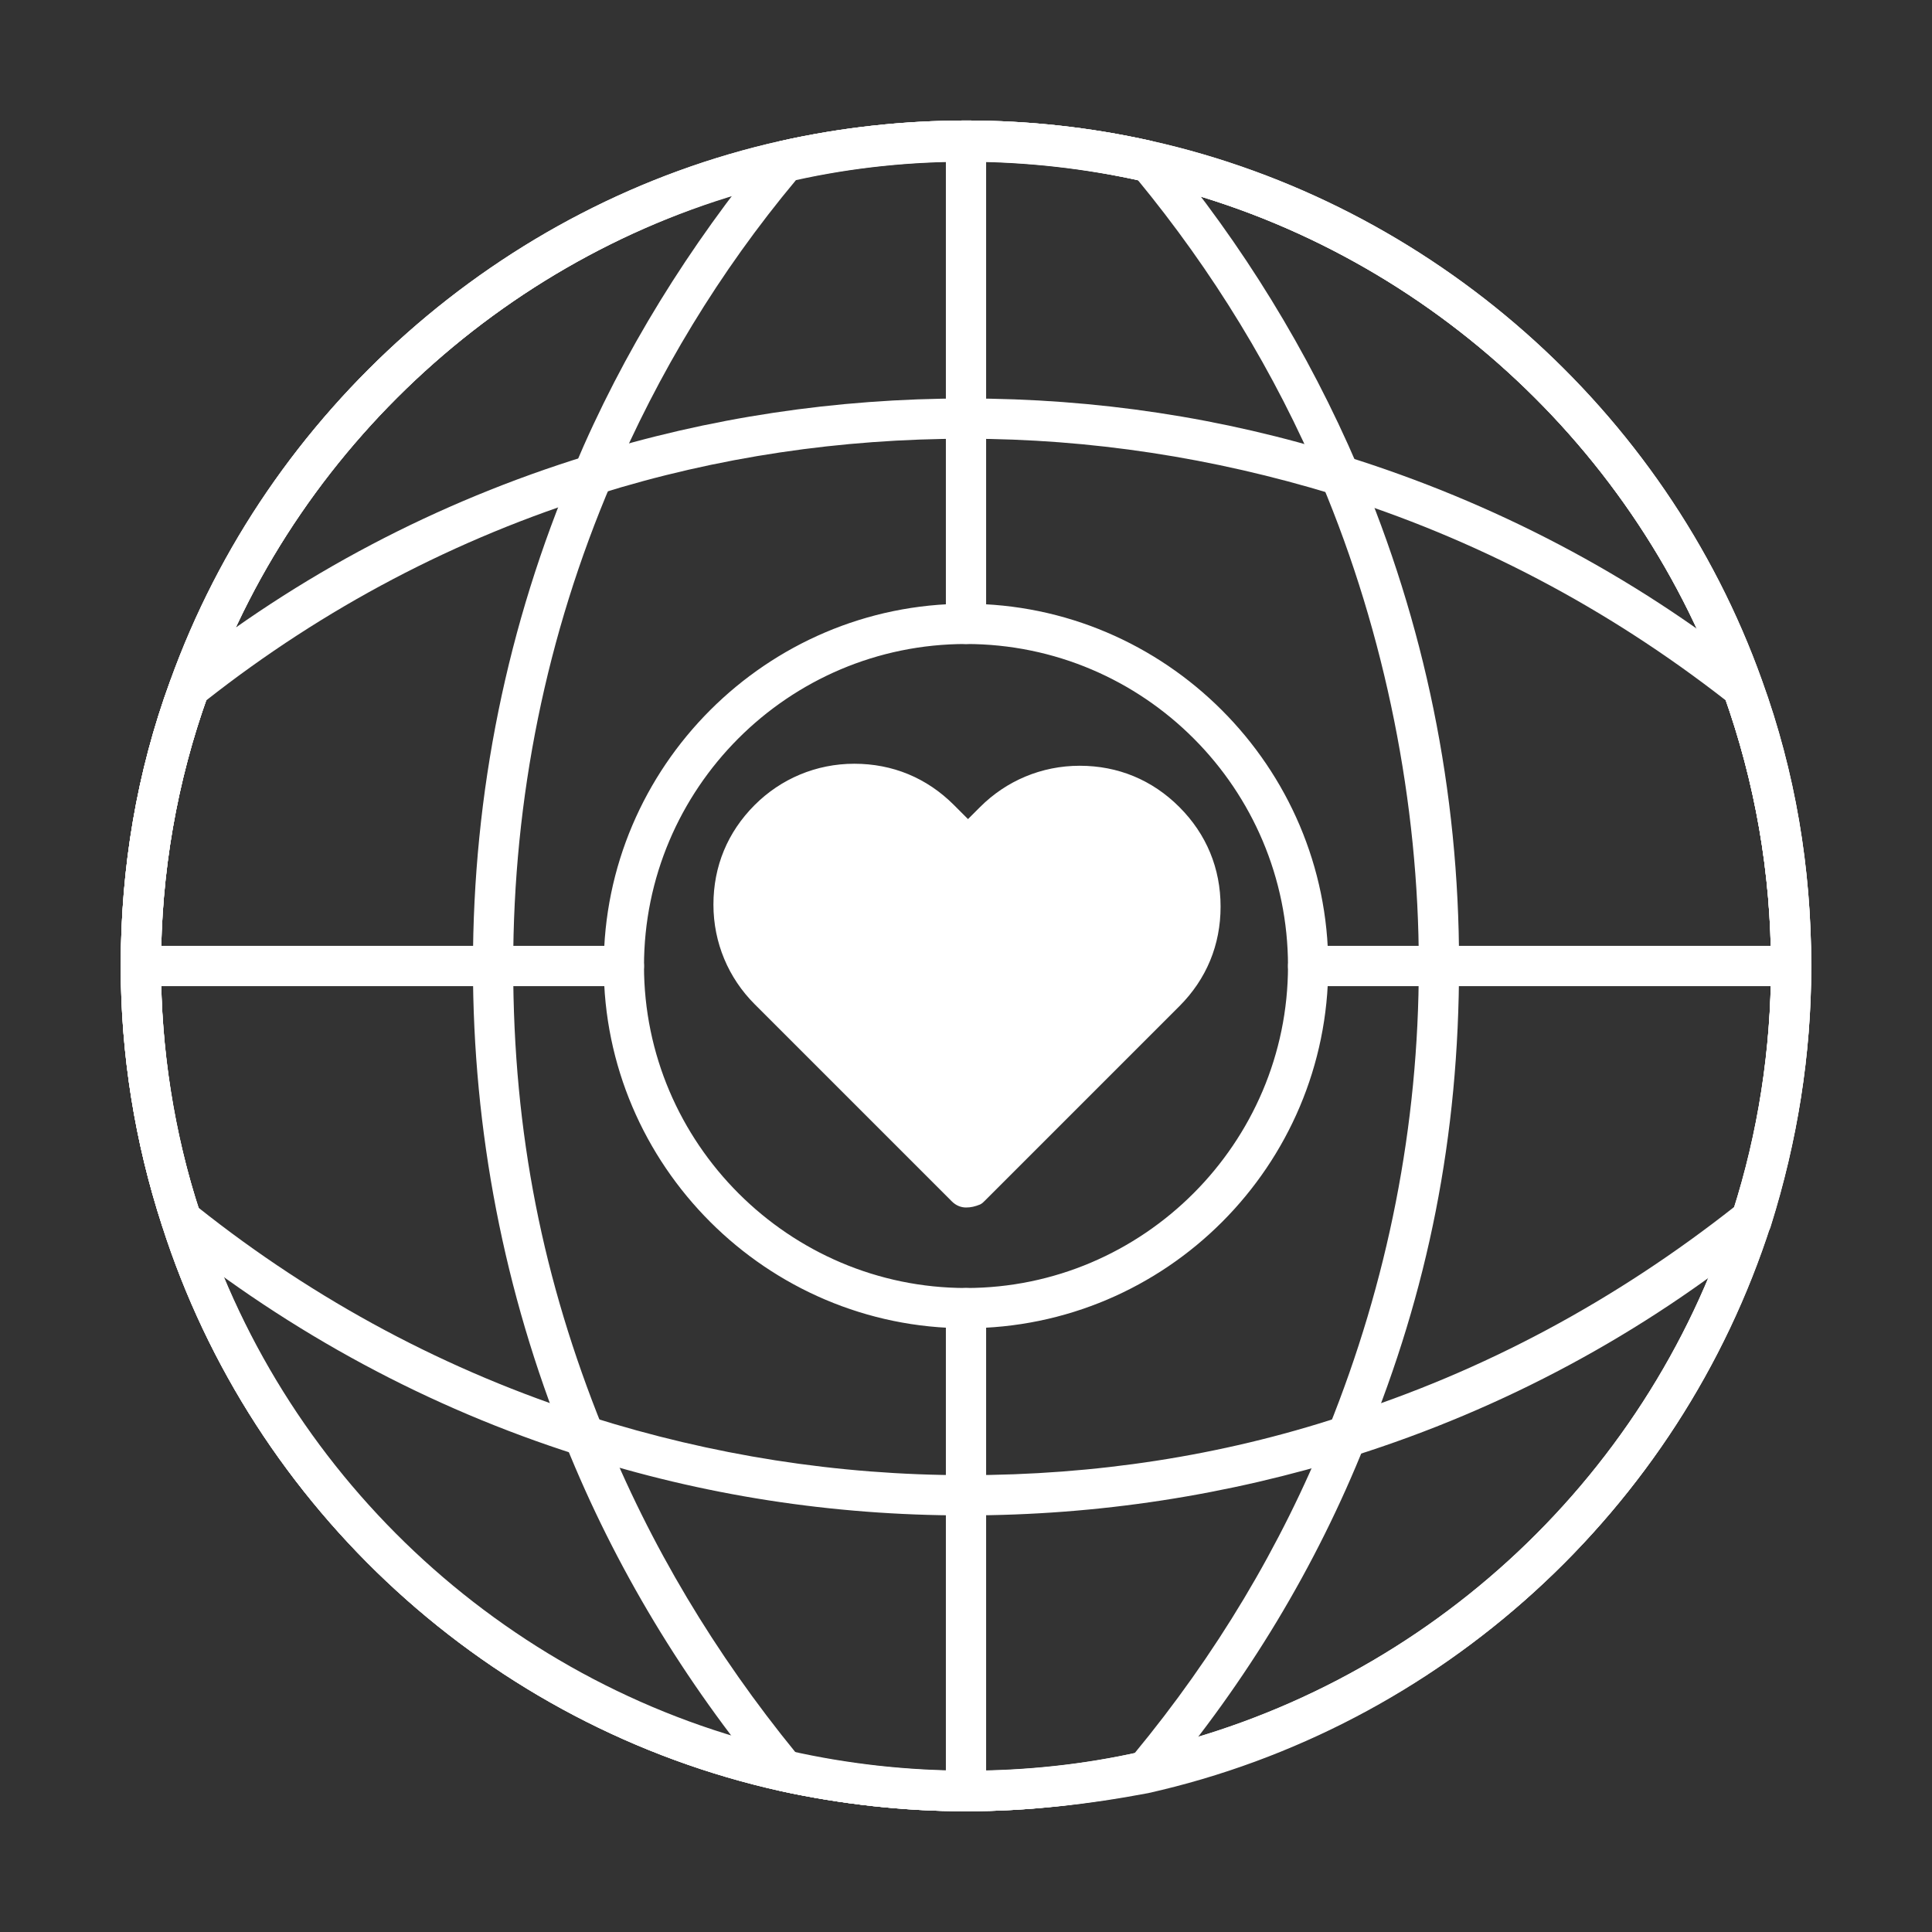 <?xml version="1.0" encoding="utf-8"?>
<!-- Generator: Adobe Illustrator 27.8.1, SVG Export Plug-In . SVG Version: 6.00 Build 0)  -->
<svg version="1.1" id="Security_Networking" xmlns="http://www.w3.org/2000/svg" xmlns:xlink="http://www.w3.org/1999/xlink"
	 x="0px" y="0px" viewBox="0 0 192 192" style="enable-background:new 0 0 192 192;" xml:space="preserve">
<rect x="0" y="0" width="192" height="192" fill="#333333" stroke="none"/>
<style type="text/css">
	.st0{fill:#FFFFFF;}
</style>
<path class="st0" d="M119.1,90.1c0,3.2-1.2,6.2-3.5,8.4l-8.8,8.8l-10.4,10.5l-0.1-0.1L96,118L77.4,99.3l-0.9-0.9
	c-4.7-4.7-4.7-12.2,0-16.9c2.3-2.3,5.3-3.5,8.4-3.5s6.2,1.2,8.4,3.5l2.8,2.8l2.6-2.6c2.3-2.3,5.3-3.5,8.4-3.5s6.2,1.2,8.4,3.5
	C117.9,83.9,119.1,86.9,119.1,90.1L119.1,90.1z"/>
<path class="st0" d="M96,120c-0.5,0-1-0.2-1.4-0.6L75,99.8c-2.6-2.6-4.1-6.1-4.1-9.9s1.4-7.2,4.1-9.9c2.6-2.6,6.1-4.1,9.9-4.1
	s7.2,1.4,9.9,4.1l1.4,1.4l1.2-1.2c2.6-2.6,6.1-4.1,9.9-4.1s7.2,1.4,9.9,4.1s4.1,6.1,4.1,9.9s-1.4,7.2-4.1,9.9l-19.3,19.3
	c-0.2,0.2-0.3,0.3-0.5,0.4C96.9,119.9,96.5,120,96,120L96,120L96,120z M84.8,80c-2.7,0-5.2,1-7,2.9c-1.9,1.9-2.9,4.4-2.9,7
	s1,5.2,2.9,7l18.3,18.3l18.1-18.1c1.9-1.9,2.9-4.4,2.9-7s-1-5.2-2.9-7c-1.9-1.9-4.4-2.9-7-2.9s-5.2,1-7,2.9l-2.6,2.6
	c-0.4,0.4-0.9,0.6-1.4,0.6l0,0c-0.5,0-1-0.2-1.4-0.6l-2.8-2.8C90,81,87.5,80,84.8,80L84.8,80z"/>
<path class="st0" d="M96,180c-6.2,0-12.4-0.7-18.4-2c-28.9-6.4-52.5-28-61.5-56.2C13.4,113.5,12,104.8,12,96
	c0-9.8,1.6-19.3,4.9-28.3C26.6,40.8,49.8,20.2,77.6,14c12.1-2.7,24.8-2.7,36.8,0c27.8,6.2,51.1,26.7,60.7,53.6l0,0
	c3.3,9.1,4.9,18.6,4.9,28.4c0,8.8-1.4,17.4-4,25.7c-9.1,28.4-32.8,49.9-61.8,56.3C108.3,179.3,102.2,180,96,180L96,180z M96,16
	c-5.9,0-11.8,0.6-17.5,1.9C52,23.9,29.9,43.4,20.7,69C17.6,77.6,16,86.7,16,96c0,8.4,1.3,16.7,3.9,24.5
	c8.6,26.9,31.1,47.4,58.6,53.5c11.5,2.6,23.6,2.6,34.8,0.1c27.7-6.1,50.3-26.7,58.9-53.7c2.5-7.8,3.8-16.1,3.8-24.4
	c0-9.3-1.6-18.3-4.7-27l0,0c-9.2-25.6-31.3-45.1-57.8-51C107.8,16.7,101.9,16,96,16L96,16z M96,132c-19.8,0-36-16.2-36-36
	s16.2-36,36-36s36,16.2,36,36S115.9,132,96,132z M96,64c-17.7,0-32,14.4-32,32s14.4,32,32,32s32-14.4,32-32S113.7,64,96,64z"/>
<path class="st0" d="M95.9,150.6c-13.2,0-26.1-2-38.5-6c-14.8-4.7-28.5-12.1-40.7-21.9c-0.3-0.2-0.5-0.6-0.6-0.9
	c-2.7-8.3-4.1-17-4.1-25.8c0-9.8,1.6-19.3,4.9-28.3c9.6-26.9,32.9-47.4,60.7-53.6c12.1-2.7,24.8-2.7,36.8,0
	c27.8,6.2,51.1,26.7,60.7,53.6c3.3,9.1,4.9,18.6,4.9,28.4c0,8.8-1.4,17.4-4,25.7c-0.1,0.4-0.3,0.7-0.6,0.9
	c-12.2,9.9-26,17.3-40.9,22C122,148.6,109.1,150.6,95.9,150.6L95.9,150.6z M19.7,120c11.7,9.3,24.8,16.3,39,20.8
	c12,3.8,24.5,5.8,37.3,5.8s25.3-1.9,37.2-5.8c14.3-4.5,27.4-11.6,39.2-20.9c2.4-7.7,3.6-15.7,3.6-23.9c0-9.3-1.6-18.3-4.7-27
	c-9.2-25.6-31.3-45.1-57.8-51c-11.5-2.6-23.6-2.6-35.1,0C52,23.9,29.9,43.4,20.7,69C17.6,77.6,16,86.7,16,96
	C16,104.2,17.3,112.3,19.7,120L19.7,120z M174.1,121.1L174.1,121.1L174.1,121.1z"/>
<path class="st0" d="M96,180c-6.2,0-12.4-0.7-18.4-2c-28.9-6.4-52.5-28-61.5-56.2C13.4,113.5,12,104.8,12,96
	c0-9.8,1.6-19.3,4.9-28.3C26.6,40.8,49.8,20.2,77.6,14c12.1-2.7,24.8-2.7,36.8,0c0.4,0.1,0.8,0.3,1.1,0.7c8,9.6,14.5,20.2,19.4,31.6
	c6.7,15.7,10.1,32.3,10.1,49.5s-3.1,32.5-9.3,47.6c-4.9,12.3-11.8,23.7-20.4,33.9c-0.3,0.3-0.7,0.6-1.1,0.7
	C108.3,179.3,102.2,180,96,180L96,180z M113.7,176.1L113.7,176.1L113.7,176.1z M96,16c-5.9,0-11.8,0.6-17.5,1.9
	C52,23.9,29.9,43.4,20.7,69C17.6,77.6,16,86.7,16,96c0,8.4,1.3,16.7,3.9,24.6c8.6,26.9,31.1,47.4,58.6,53.5
	c11.3,2.5,23.1,2.6,34.2,0.2c8.1-9.8,14.6-20.6,19.3-32.3c5.9-14.6,9-30.1,9-46.1s-3.3-32.8-9.7-48c-4.6-10.9-10.8-21-18.3-30.1
	C107.3,16.6,101.7,16,96,16L96,16z"/>
<path class="st0" d="M96,180c-6.2,0-12.4-0.7-18.4-2c-28.9-6.4-52.5-28-61.5-56.2C13.4,113.5,12,104.8,12,96
	c0-9.8,1.6-19.3,4.9-28.3c0.1-0.3,0.4-0.7,0.6-0.9c12.2-9.7,25.9-16.9,40.8-21.5c12.1-3.8,24.8-5.7,37.7-5.7s25.5,1.9,37.6,5.7
	c14.8,4.6,28.6,11.8,40.8,21.5c0.3,0.2,0.5,0.5,0.6,0.9c3.3,9.1,4.9,18.6,4.9,28.4c0,8.8-1.4,17.4-4,25.7
	c-9.1,28.4-32.8,49.9-61.8,56.4C108.3,179.3,102.2,180,96,180L96,180z M20.5,69.6C17.5,78,16,86.9,16,96c0,8.4,1.3,16.7,3.9,24.6
	c8.6,26.9,31.1,47.4,58.6,53.5c11.5,2.6,23.6,2.6,34.8,0.1c27.7-6.1,50.3-26.7,58.9-53.7c2.5-7.8,3.8-16.1,3.8-24.4
	c0-9.1-1.5-18-4.5-26.5c-11.8-9.2-24.9-16.1-39.1-20.5c-11.8-3.6-24-5.5-36.4-5.5s-24.7,1.8-36.5,5.5C45.3,53.5,32.2,60.4,20.5,69.6
	L20.5,69.6z"/>
<path class="st0" d="M96,180c-6.2,0-12.4-0.7-18.4-2c-0.4-0.1-0.8-0.3-1.1-0.7c-8.5-10.2-15.4-21.6-20.3-33.8
	C50.1,128.4,47,112.4,47,96c0-17.2,3.4-33.9,10.1-49.6c4.8-11.4,11.4-22,19.4-31.7c0.3-0.3,0.7-0.6,1.1-0.7
	c12.1-2.7,24.8-2.7,36.8,0c27.8,6.2,51.1,26.7,60.7,53.6c3.3,9.1,4.9,18.6,4.9,28.4c0,8.8-1.4,17.4-4,25.7
	c-9.1,28.4-32.8,49.9-61.8,56.4C108.3,179.3,102.2,180,96,180L96,180z M79.1,174.2c11.3,2.4,23.2,2.4,34.2-0.1
	c27.7-6.1,50.3-26.7,58.9-53.7c2.5-7.8,3.8-16.1,3.8-24.4c0-9.3-1.6-18.3-4.7-27c-9.2-25.6-31.3-45.1-57.8-51
	c-11.3-2.5-23.1-2.6-34.4-0.1C71.5,27,65.4,37.1,60.8,47.9C54.3,63.1,51,79.3,51,96s3,31.3,8.9,45.9
	C64.6,153.6,71.1,164.4,79.1,174.2L79.1,174.2z"/>
<path class="st0" d="M62,98H14c-1.1,0-2-0.9-2-2s0.9-2,2-2h48c1.1,0,2,0.9,2,2S63.1,98,62,98z"/>
<path class="st0" d="M178,98h-48c-1.1,0-2-0.9-2-2s0.9-2,2-2h48c1.1,0,2,0.9,2,2S179.1,98,178,98z"/>
<path class="st0" d="M96,64c-1.1,0-2-0.9-2-2V14c0-1.1,0.9-2,2-2s2,0.9,2,2v48C98,63.1,97.1,64,96,64z"/>
<path class="st0" d="M96,180c-1.1,0-2-0.9-2-2v-48c0-1.1,0.9-2,2-2s2,0.9,2,2v48C98,179.1,97.1,180,96,180z"/>
</svg>
